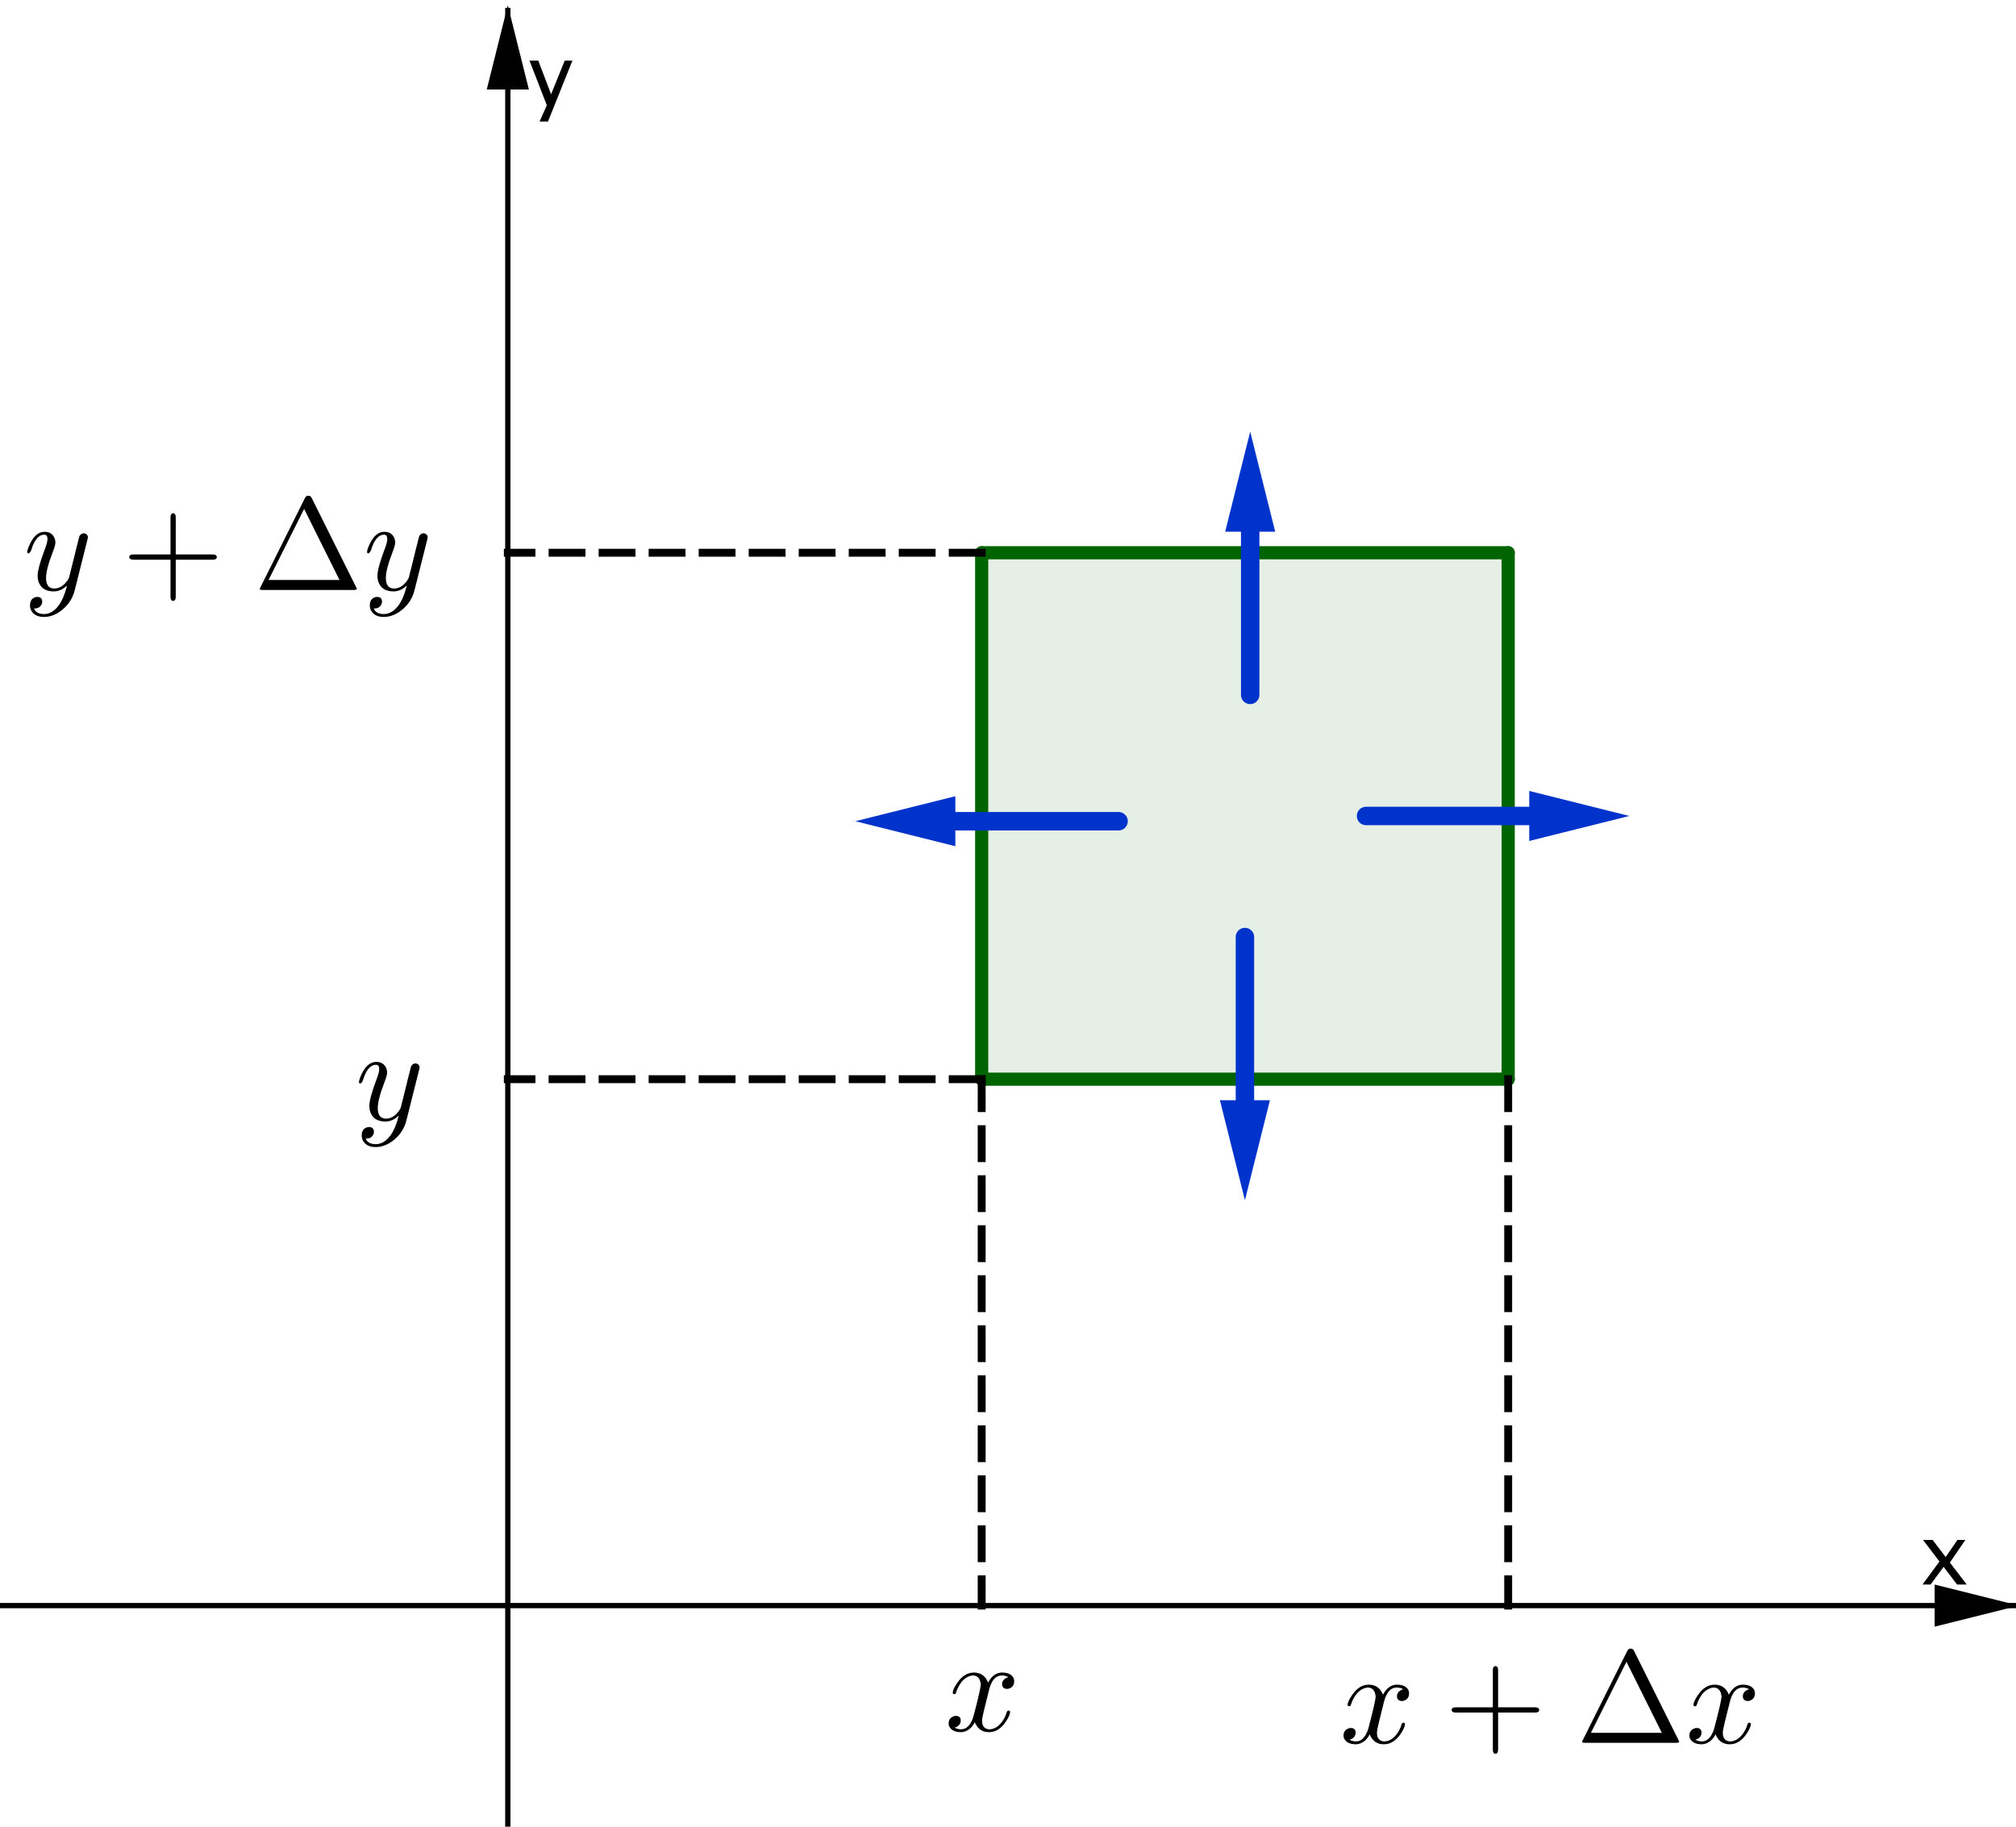 <?xml version="1.0" encoding="ISO-8859-1" standalone="no"?>

<svg 
     version="1.1"
     baseProfile="full"
     xmlns="http://www.w3.org/2000/svg"
     xmlns:xlink="http://www.w3.org/1999/xlink"
     xmlns:ev="http://www.w3.org/2001/xml-events"
     width="7.68cm"
     height="6.96cm"
     viewBox="0 0 382 347"
     >
<title>

</title>
<g stroke-linejoin="miter" stroke-dashoffset="0" stroke-dasharray="none" stroke-width="1" stroke-miterlimit="10.000" stroke-linecap="square">
<clipPath id="clip979547e0-9bfa-43c6-a986-a0d388ed83da">
  <path d="M 0 0 L 0 348.00 L 384.00 348.00 L 384.00 0 z"/>
</clipPath>
<g clip-path="url(#clip1)">
<g stroke-linecap="butt" fill="none" stroke-opacity="1" stroke="#000000">
  <path d="M 96.000 2 L 96.000 348.00"/>
</g> <!-- drawing style -->
</g> <!-- clip1 -->
<clipPath id="clipbfdf80a3-16fc-447b-832e-98d02270f1f9">
  <path d="M 0 0 L 0 348.00 L 384.00 348.00 L 384.00 0 z"/>
</clipPath>
<g clip-path="url(#clip2)">
<g fill-opacity="1" fill-rule="evenodd" stroke="none" fill="#000000">
  <path d="M 96.000 1 L 92.000 17.000 L 100.00 17.000"/>
</g> <!-- drawing style -->
</g> <!-- clip2 -->
<clipPath id="clipbd08f9e3-6e9e-4ffb-ac9a-25c033228252">
  <path d="M 0 0 L 0 348.00 L 384.00 348.00 L 384.00 0 z"/>
</clipPath>
<g clip-path="url(#clip3)">
<g fill-opacity="1" fill-rule="nonzero" stroke="none" fill="#000000">
  <path d="M 364.69 301.00 L 367.91 296.62 L 364.78 292.52 L 366.61 292.52 L 369.09 295.78 L 371.33 292.52 L 372.83 292.52 L 369.89 296.82 L 373.09 301.00 L 371.26 301.00 L 368.70 297.64 L 366.23 301.00 z"/>
</g> <!-- drawing style -->
</g> <!-- clip3 -->
<clipPath id="clip5c6751a7-805a-47d3-83a6-f6822f25aa67">
  <path d="M 0 0 L 0 348.00 L 384.00 348.00 L 384.00 0 z"/>
</clipPath>
<g clip-path="url(#clip4)">
<g stroke-linecap="butt" fill="none" stroke-opacity="1" stroke="#000000">
  <path d="M 0 305.00 L 382.00 305.00"/>
</g> <!-- drawing style -->
</g> <!-- clip4 -->
<clipPath id="clip93f9334c-caef-441b-bc29-749a84afbbd6">
  <path d="M 0 0 L 0 348.00 L 384.00 348.00 L 384.00 0 z"/>
</clipPath>
<g clip-path="url(#clip5)">
<g fill-opacity="1" fill-rule="evenodd" stroke="none" fill="#000000">
  <path d="M 383.00 305.00 L 367.00 301.00 L 367.00 309.00"/>
</g> <!-- drawing style -->
</g> <!-- clip5 -->
<clipPath id="clip22096023-367c-4845-949d-34a566e875d9">
  <path d="M 0 0 L 0 348.00 L 384.00 348.00 L 384.00 0 z"/>
</clipPath>
<g clip-path="url(#clip6)">
<g fill-opacity="1" fill-rule="nonzero" stroke="none" fill="#000000">
  <path d="M 102.03 23.086 L 103.41 20.000 L 100.12 11.516 L 101.79 11.516 L 104.22 17.906 L 106.81 11.516 L 108.27 11.516 L 103.63 23.086 z"/>
</g> <!-- drawing style -->
</g> <!-- clip6 -->
<g id="misc">
</g><!-- misc -->
<g id="layer0">
<clipPath id="clip0ad38193-c4e5-4c12-a951-213097069411">
  <path d="M 0 0 L 0 348.00 L 384.00 348.00 L 384.00 0 z"/>
</clipPath>
<g clip-path="url(#clip7)">
<g fill-opacity=".098" fill-rule="evenodd" stroke="none" fill="#006400">
  <path d="M 186.00 205.00 L 286.00 205.00 L 286.00 105.00 L 186.00 105.00 z"/>
<title>Quadrilateral q1</title>
<desc>Quadrilateral q1: Polygon A, B, C, D</desc>

</g> <!-- drawing style -->
</g> <!-- clip7 -->
<clipPath id="clip4e59a7de-575c-4ccd-8672-9c86bc49f63e">
  <path d="M 0 0 L 0 348.00 L 384.00 348.00 L 384.00 0 z"/>
</clipPath>
<g clip-path="url(#clip8)">
<g stroke-linejoin="round" stroke-width="2.5" stroke-linecap="round" fill="none" stroke-opacity="1" stroke="#006400">
  <path d="M 186.00 205.00 L 286.00 205.00"/>
<title>Segment a</title>
<desc>Segment a: Segment A, B</desc>

</g> <!-- drawing style -->
</g> <!-- clip8 -->
<clipPath id="clipce37a618-33be-4cdb-8fbb-411eda15d3e5">
  <path d="M 0 0 L 0 348.00 L 384.00 348.00 L 384.00 0 z"/>
</clipPath>
<g clip-path="url(#clip9)">
<g stroke-linejoin="round" stroke-width="2.5" stroke-linecap="round" fill="none" stroke-opacity="1" stroke="#006400">
  <path d="M 286.00 205.00 L 286.00 105.00"/>
<title>Segment b</title>
<desc>Segment b: Segment B, C</desc>

</g> <!-- drawing style -->
</g> <!-- clip9 -->
<clipPath id="clipb0ace7bf-8e74-4768-955d-3aed483efb82">
  <path d="M 0 0 L 0 348.00 L 384.00 348.00 L 384.00 0 z"/>
</clipPath>
<g clip-path="url(#clip10)">
<g stroke-linejoin="round" stroke-width="2.5" stroke-linecap="round" fill="none" stroke-opacity="1" stroke="#006400">
  <path d="M 286.00 105.00 L 186.00 105.00"/>
<title>Segment c</title>
<desc>Segment c: Segment C, D</desc>

</g> <!-- drawing style -->
</g> <!-- clip10 -->
<clipPath id="clipba2c87f8-3bfb-41dc-ae58-af12fae91082">
  <path d="M 0 0 L 0 348.00 L 384.00 348.00 L 384.00 0 z"/>
</clipPath>
<g clip-path="url(#clip11)">
<g stroke-linejoin="round" stroke-width="2.5" stroke-linecap="round" fill="none" stroke-opacity="1" stroke="#006400">
  <path d="M 186.00 105.00 L 186.00 205.00"/>
<title>Segment d</title>
<desc>Segment d: Segment D, A</desc>

</g> <!-- drawing style -->
</g> <!-- clip11 -->
<clipPath id="clip4d55da35-2d43-4053-90be-d159502d1330">
  <path d="M 0 0 L 0 348.00 L 384.00 348.00 L 384.00 0 z"/>
</clipPath>
<g clip-path="url(#clip12)">
<g stroke-linejoin="round" stroke-dasharray="5.5,4" stroke-width="1.5" stroke-linecap="butt" fill="none" stroke-opacity="1" stroke="#000000">
  <path d="M 186.00 205.00 L 186.00 305.00"/>
<title>Segment f</title>
<desc>Segment f: Segment A, E</desc>

</g> <!-- drawing style -->
</g> <!-- clip12 -->
<clipPath id="clip15e59d25-01c4-46f2-9401-76a1df60991e">
  <path d="M 0 0 L 0 348.00 L 384.00 348.00 L 384.00 0 z"/>
</clipPath>
<g clip-path="url(#clip13)">
<g stroke-linejoin="round" stroke-dasharray="5.5,4" stroke-width="1.5" stroke-linecap="butt" fill="none" stroke-opacity="1" stroke="#000000">
  <path d="M 286.00 205.00 L 286.00 305.00"/>
<title>Segment g</title>
<desc>Segment g: Segment B, F</desc>

</g> <!-- drawing style -->
</g> <!-- clip13 -->
<clipPath id="clipbf382ff7-834e-40b2-8998-b373096bd6ba">
  <path d="M 0 0 L 0 348.00 L 384.00 348.00 L 384.00 0 z"/>
</clipPath>
<g clip-path="url(#clip14)">
<g stroke-linejoin="round" stroke-dasharray="5.5,4" stroke-width="1.5" stroke-linecap="butt" fill="none" stroke-opacity="1" stroke="#000000">
  <path d="M 186.00 205.00 L 96.000 205.00"/>
<title>Segment h</title>
<desc>Segment h: Segment A, G</desc>

</g> <!-- drawing style -->
</g> <!-- clip14 -->
<clipPath id="clip46170dcf-91f6-4016-82d1-46fbff7ba51c">
  <path d="M 0 0 L 0 348.00 L 384.00 348.00 L 384.00 0 z"/>
</clipPath>
<g clip-path="url(#clip15)">
<g stroke-linejoin="round" stroke-dasharray="5.5,4" stroke-width="1.5" stroke-linecap="butt" fill="none" stroke-opacity="1" stroke="#000000">
  <path d="M 186.00 105.00 L 96.000 105.00"/>
<title>Segment i</title>
<desc>Segment i: Segment D, H</desc>

</g> <!-- drawing style -->
</g> <!-- clip15 -->
<clipPath id="clip3be525ea-68a3-4956-9b84-5edff3e85adc">
  <path d="M 0 0 L 0 348.00 L 384.00 348.00 L 384.00 0 z"/>
</clipPath>
<g clip-path="url(#clip16)">
<g stroke-linejoin="round" stroke-width="3.5" stroke-linecap="round" fill="none" stroke-opacity="1" stroke="#0033cc">
  <path d="M 259.00 155.00 L 290.00 155.00"/>
<title>Vector u</title>
<desc>Vector u: Vector(I, J)</desc>

</g> <!-- drawing style -->
</g> <!-- clip16 -->
<clipPath id="clip894640d5-6673-4584-b35e-f4c5f56d5e5c">
  <path d="M 0 0 L 0 348.00 L 384.00 348.00 L 384.00 0 z"/>
</clipPath>
<g clip-path="url(#clip17)">
<g fill-opacity="1" fill-rule="evenodd" stroke="none" fill="#0033cc">
  <path d="M 309.00 155.00 L 290.00 159.75 L 290.00 150.25 z"/>
<title>Vector u</title>
<desc>Vector u: Vector(I, J)</desc>

</g> <!-- drawing style -->
</g> <!-- clip17 -->
<clipPath id="clip711d28bf-1146-4b02-8342-b6f247919e85">
  <path d="M 0 0 L 0 348.00 L 384.00 348.00 L 384.00 0 z"/>
</clipPath>
<g clip-path="url(#clip18)">
<g stroke-linejoin="round" stroke-width="3.5" stroke-linecap="round" fill="none" stroke-opacity="1" stroke="#0033cc">
  <path d="M 212.00 156.00 L 181.00 156.00"/>
<title>Vector v</title>
<desc>Vector v: Vector(K, L)</desc>

</g> <!-- drawing style -->
</g> <!-- clip18 -->
<clipPath id="clip4ce6125d-650a-4ff2-a7e4-e04c7477f246">
  <path d="M 0 0 L 0 348.00 L 384.00 348.00 L 384.00 0 z"/>
</clipPath>
<g clip-path="url(#clip19)">
<g fill-opacity="1" fill-rule="evenodd" stroke="none" fill="#0033cc">
  <path d="M 162.00 156.00 L 181.00 151.25 L 181.00 160.75 z"/>
<title>Vector v</title>
<desc>Vector v: Vector(K, L)</desc>

</g> <!-- drawing style -->
</g> <!-- clip19 -->
<clipPath id="clip18c7080e-2554-43a3-b471-0cbdffc29406">
  <path d="M 0 0 L 0 348.00 L 384.00 348.00 L 384.00 0 z"/>
</clipPath>
<g clip-path="url(#clip20)">
<g stroke-linejoin="round" stroke-width="3.5" stroke-linecap="round" fill="none" stroke-opacity="1" stroke="#0033cc">
  <path d="M 237.00 132.00 L 237.00 101.00"/>
<title>Vector w</title>
<desc>Vector w: Vector(M, N)</desc>

</g> <!-- drawing style -->
</g> <!-- clip20 -->
<clipPath id="clipc388bab3-109b-45c1-be88-881deed12a04">
  <path d="M 0 0 L 0 348.00 L 384.00 348.00 L 384.00 0 z"/>
</clipPath>
<g clip-path="url(#clip21)">
<g fill-opacity="1" fill-rule="evenodd" stroke="none" fill="#0033cc">
  <path d="M 237.00 82.000 L 241.75 101.00 L 232.25 101.00 z"/>
<title>Vector w</title>
<desc>Vector w: Vector(M, N)</desc>

</g> <!-- drawing style -->
</g> <!-- clip21 -->
<clipPath id="clipeff1f36c-ebb7-4089-84bd-8451c18e60a1">
  <path d="M 0 0 L 0 348.00 L 384.00 348.00 L 384.00 0 z"/>
</clipPath>
<g clip-path="url(#clip22)">
<g stroke-linejoin="round" stroke-width="3.5" stroke-linecap="round" fill="none" stroke-opacity="1" stroke="#0033cc">
  <path d="M 236.00 178.00 L 236.00 209.00"/>
<title>Vector e</title>
<desc>Vector e: Vector(O, P)</desc>

</g> <!-- drawing style -->
</g> <!-- clip22 -->
<clipPath id="clip9df12021-84ae-4ef9-afbb-ae229663e1da">
  <path d="M 0 0 L 0 348.00 L 384.00 348.00 L 384.00 0 z"/>
</clipPath>
<g clip-path="url(#clip23)">
<g fill-opacity="1" fill-rule="evenodd" stroke="none" fill="#0033cc">
  <path d="M 236.00 228.00 L 231.25 209.00 L 240.75 209.00 z"/>
<title>Vector e</title>
<desc>Vector e: Vector(O, P)</desc>

</g> <!-- drawing style -->
</g> <!-- clip23 -->
<g transform="matrix(.25, 0, 0, .25, 179.00, 328.77)">
<clipPath id="clip40ceb2d7-7057-4114-9fd7-903be8c0b3e6">
  <path d="M -716.00 -1315.1 L -716.00 76.900 L 820.00 76.900 L 820.00 -1315.1 z"/>
</clipPath>
<g clip-path="url(#clip24)">
<g fill-opacity="1" fill-rule="nonzero" stroke="none" fill="#000000">
  <path d="M 33.406 -30.203 L 30.000 -16.500 Q 28.297 -9.703 28.297 -7.703 Q 28.297 -2.5 32.000 -1.406 Q 32.797 -1.094 33.797 -1.094 Q 38.797 -1.094 42.906 -6.094 Q 45.594 -9.297 47.094 -14.203 Q 47.406 -15.297 48.406 -15.297 Q 49.594 -15.297 49.594 -14.297 Q 49.594 -11.797 46.500 -7.094 Q 41.094 1.094 33.594 1.094 Q 26.797 1.094 23.703 -4.594 Q 23.094 -5.5 22.797 -6.5 Q 20.406 -1.703 16.203 .203 Q 14.297 1.094 12.297 1.094 Q 6.297 1.094 3.906 -2.406 Q 2.906 -3.703 2.906 -5.5 Q 2.906 -9.203 6.094 -10.703 Q 7.203 -11.297 8.406 -11.297 Q 11.406 -11.297 12.000 -8.797 Q 12.094 -8.297 12.094 -7.797 Q 12.094 -4.406 8.703 -2.797 Q 8.094 -2.5 7.406 -2.406 Q 9.5 -1.094 12.406 -1.094 Q 17.703 -1.094 20.797 -8.203 Q 21.406 -9.703 21.906 -11.500 Q 27.297 -31.906 27.297 -35.297 Q 26.703 -41.500 21.906 -42.000 Q 16.703 -42.000 12.406 -36.703 L 12.406 -36.594 Q 12.406 -36.500 12.297 -36.500 Q 10.797 -34.500 9.594 -31.906 Q 9.094 -30.703 8.703 -29.500 L 8.5 -28.906 Q 8.297 -27.797 7.203 -27.797 Q 6 -27.797 6 -28.797 Q 6 -31.297 9.203 -36.000 Q 14.594 -44.203 22.094 -44.203 Q 29.797 -44.203 32.906 -36.594 Q 36.094 -42.797 41.406 -44.000 Q 42.406 -44.203 43.406 -44.203 Q 49.297 -44.203 51.703 -40.906 Q 52.703 -39.500 52.703 -37.594 Q 52.703 -33.500 49.000 -32.094 Q 48.094 -31.797 47.297 -31.797 Q 44.203 -31.797 43.594 -34.500 Q 43.500 -34.906 43.500 -35.297 Q 43.500 -38.297 46.406 -40.000 Q 47.297 -40.500 48.297 -40.703 Q 46.203 -42.000 43.297 -42.000 Q 36.500 -42.000 33.703 -31.406 Q 33.500 -30.797 33.406 -30.203 z"/>
<title>x</title>
<desc>text5 = “x”</desc>

</g> <!-- drawing style -->
</g> <!-- clip24 -->
</g> <!-- transform -->
<g transform="matrix(.25, 0, 0, .25, 254.00, 331.07)">
<clipPath id="clipf740340c-0c71-432a-a121-112aac2ba5e5">
  <path d="M -1016.0 -1324.3 L -1016.0 67.700 L 520.00 67.700 L 520.00 -1324.3 z"/>
</clipPath>
<g clip-path="url(#clip25)">
<g fill-opacity="1" fill-rule="nonzero" stroke="none" fill="#000000">
  <path d="M 33.406 -30.203 L 30.000 -16.500 Q 28.297 -9.703 28.297 -7.703 Q 28.297 -2.5 32.000 -1.406 Q 32.797 -1.094 33.797 -1.094 Q 38.797 -1.094 42.906 -6.094 Q 45.594 -9.297 47.094 -14.203 Q 47.406 -15.297 48.406 -15.297 Q 49.594 -15.297 49.594 -14.297 Q 49.594 -11.797 46.500 -7.094 Q 41.094 1.094 33.594 1.094 Q 26.797 1.094 23.703 -4.594 Q 23.094 -5.5 22.797 -6.5 Q 20.406 -1.703 16.203 .203 Q 14.297 1.094 12.297 1.094 Q 6.297 1.094 3.906 -2.406 Q 2.906 -3.703 2.906 -5.5 Q 2.906 -9.203 6.094 -10.703 Q 7.203 -11.297 8.406 -11.297 Q 11.406 -11.297 12.000 -8.797 Q 12.094 -8.297 12.094 -7.797 Q 12.094 -4.406 8.703 -2.797 Q 8.094 -2.5 7.406 -2.406 Q 9.5 -1.094 12.406 -1.094 Q 17.703 -1.094 20.797 -8.203 Q 21.406 -9.703 21.906 -11.500 Q 27.297 -31.906 27.297 -35.297 Q 26.703 -41.500 21.906 -42.000 Q 16.703 -42.000 12.406 -36.703 L 12.406 -36.594 Q 12.406 -36.500 12.297 -36.500 Q 10.797 -34.500 9.594 -31.906 Q 9.094 -30.703 8.703 -29.500 L 8.5 -28.906 Q 8.297 -27.797 7.203 -27.797 Q 6 -27.797 6 -28.797 Q 6 -31.297 9.203 -36.000 Q 14.594 -44.203 22.094 -44.203 Q 29.797 -44.203 32.906 -36.594 Q 36.094 -42.797 41.406 -44.000 Q 42.406 -44.203 43.406 -44.203 Q 49.297 -44.203 51.703 -40.906 Q 52.703 -39.500 52.703 -37.594 Q 52.703 -33.500 49.000 -32.094 Q 48.094 -31.797 47.297 -31.797 Q 44.203 -31.797 43.594 -34.500 Q 43.500 -34.906 43.500 -35.297 Q 43.500 -38.297 46.406 -40.000 Q 47.297 -40.500 48.297 -40.703 Q 46.203 -42.000 43.297 -42.000 Q 36.500 -42.000 33.703 -31.406 Q 33.500 -30.797 33.406 -30.203 z"/>
<title>x+\Delta x</title>
<desc>text6 = “x+\Delta x”</desc>

</g> <!-- drawing style -->
</g> <!-- clip25 -->
</g> <!-- transform -->
<g transform="matrix(.25, 0, 0, .25, 273.86, 331.07)">
<clipPath id="clip278e5276-2994-4c71-8bb3-90c7390d6b15">
  <path d="M -1095.4 -1324.3 L -1095.4 67.700 L 440.58 67.700 L 440.58 -1324.3 z"/>
</clipPath>
<g clip-path="url(#clip26)">
<g fill-opacity="1" fill-rule="nonzero" stroke="none" fill="#000000">
  <path d="M 40.906 -23.000 L 40.906 5 Q 40.906 8.203 38.906 8.297 Q 36.906 8.297 36.906 5 L 36.906 -23.000 L 8.906 -23.000 Q 5.703 -23.000 5.594 -25.000 Q 5.594 -27.000 8.906 -27.000 L 36.906 -27.000 L 36.906 -55.000 Q 36.906 -58.203 38.906 -58.297 Q 40.906 -58.297 40.906 -55.000 L 40.906 -27.000 L 68.797 -27.000 Q 72.000 -27.000 72.094 -25.000 Q 72.094 -23.000 68.797 -23.000 L 40.906 -23.000 z"/>
<title>x+\Delta x</title>
<desc>text6 = “x+\Delta x”</desc>

</g> <!-- drawing style -->
</g> <!-- clip26 -->
</g> <!-- transform -->
<g transform="matrix(.25, 0, 0, .25, 298.86, 331.07)">
<clipPath id="clip3feaaba1-6910-4417-b16f-99e503c4ab81">
  <path d="M -1195.4 -1324.3 L -1195.4 67.700 L 340.56 67.700 L 340.56 -1324.3 z"/>
</clipPath>
<g clip-path="url(#clip27)">
<g fill-opacity="1" fill-rule="nonzero" stroke="none" fill="#000000">
  <path d="M 44.203 -69.797 L 78.000 -2 Q 78.500 -1.094 78.500 -.797 Q 77.906 -0 76.297 -0 L 6.906 -0 Q 4.797 -0 4.703 -.797 Q 4.703 -1.094 5.203 -2 L 39.000 -69.797 Q 39.797 -71.297 40.594 -71.500 Q 41.000 -71.594 41.594 -71.594 Q 43.203 -71.594 43.797 -70.500 Q 43.906 -70.297 44.203 -69.797 z M 38.406 -61.594 L 11.406 -7.594 L 65.297 -7.594 L 38.406 -61.594 z"/>
<title>x+\Delta x</title>
<desc>text6 = “x+\Delta x”</desc>

</g> <!-- drawing style -->
</g> <!-- clip27 -->
</g> <!-- transform -->
<g transform="matrix(.25, 0, 0, .25, 319.69, 331.07)">
<clipPath id="clip2cfcf2bc-9e16-4cf8-a232-0c7e12a630fc">
  <path d="M -1278.7 -1324.3 L -1278.7 67.700 L 257.26 67.700 L 257.26 -1324.3 z"/>
</clipPath>
<g clip-path="url(#clip28)">
<g fill-opacity="1" fill-rule="nonzero" stroke="none" fill="#000000">
  <path d="M 33.406 -30.203 L 30.000 -16.500 Q 28.297 -9.703 28.297 -7.703 Q 28.297 -2.5 32.000 -1.406 Q 32.797 -1.094 33.797 -1.094 Q 38.797 -1.094 42.906 -6.094 Q 45.594 -9.297 47.094 -14.203 Q 47.406 -15.297 48.406 -15.297 Q 49.594 -15.297 49.594 -14.297 Q 49.594 -11.797 46.500 -7.094 Q 41.094 1.094 33.594 1.094 Q 26.797 1.094 23.703 -4.594 Q 23.094 -5.5 22.797 -6.5 Q 20.406 -1.703 16.203 .203 Q 14.297 1.094 12.297 1.094 Q 6.297 1.094 3.906 -2.406 Q 2.906 -3.703 2.906 -5.5 Q 2.906 -9.203 6.094 -10.703 Q 7.203 -11.297 8.406 -11.297 Q 11.406 -11.297 12.000 -8.797 Q 12.094 -8.297 12.094 -7.797 Q 12.094 -4.406 8.703 -2.797 Q 8.094 -2.5 7.406 -2.406 Q 9.5 -1.094 12.406 -1.094 Q 17.703 -1.094 20.797 -8.203 Q 21.406 -9.703 21.906 -11.500 Q 27.297 -31.906 27.297 -35.297 Q 26.703 -41.500 21.906 -42.000 Q 16.703 -42.000 12.406 -36.703 L 12.406 -36.594 Q 12.406 -36.500 12.297 -36.500 Q 10.797 -34.500 9.594 -31.906 Q 9.094 -30.703 8.703 -29.500 L 8.5 -28.906 Q 8.297 -27.797 7.203 -27.797 Q 6 -27.797 6 -28.797 Q 6 -31.297 9.203 -36.000 Q 14.594 -44.203 22.094 -44.203 Q 29.797 -44.203 32.906 -36.594 Q 36.094 -42.797 41.406 -44.000 Q 42.406 -44.203 43.406 -44.203 Q 49.297 -44.203 51.703 -40.906 Q 52.703 -39.500 52.703 -37.594 Q 52.703 -33.500 49.000 -32.094 Q 48.094 -31.797 47.297 -31.797 Q 44.203 -31.797 43.594 -34.500 Q 43.500 -34.906 43.500 -35.297 Q 43.500 -38.297 46.406 -40.000 Q 47.297 -40.500 48.297 -40.703 Q 46.203 -42.000 43.297 -42.000 Q 36.500 -42.000 33.703 -31.406 Q 33.500 -30.797 33.406 -30.203 z"/>
<title>x+\Delta x</title>
<desc>text6 = “x+\Delta x”</desc>

</g> <!-- drawing style -->
</g> <!-- clip28 -->
</g> <!-- transform -->
<g transform="matrix(.25, 0, 0, .25, 67.000, 212.77)">
<clipPath id="clip088d8479-dde5-4aa9-bf74-dbdd22855e68">
  <path d="M -268.00 -851.10 L -268.00 540.90 L 1268.0 540.90 L 1268.0 -851.10 z"/>
</clipPath>
<g clip-path="url(#clip29)">
<g fill-opacity="1" fill-rule="nonzero" stroke="none" fill="#000000">
  <path d="M 48.594 -38.094 L 39.000 .094 Q 36.594 9.906 28.297 16.000 Q 22.203 20.500 15.594 20.500 Q 8.906 20.500 6.094 15.906 Q 5 14.000 5 11.797 Q 5 6.703 9.094 5.5 Q 9.906 5.297 10.594 5.297 Q 13.797 5.297 14.203 8.094 Q 14.297 8.406 14.297 8.797 Q 14.297 11.094 12.297 12.906 Q 10.906 14.094 8 14.094 Q 9.797 18.297 15.594 18.297 Q 21.797 18.297 26.594 12.000 Q 30.500 6.797 32.797 -2.094 Q 32.906 -2.5 33.094 -3.406 Q 28.594 1.094 23.000 1.094 Q 15.000 1.094 12.094 -4.797 Q 10.797 -7.406 10.797 -10.797 Q 10.797 -16.297 16.094 -30.500 Q 16.297 -31.094 16.594 -31.797 Q 18.297 -36.406 18.297 -38.797 Q 18.297 -42.000 15.797 -42.000 Q 10.297 -42.000 6.797 -32.906 L 6.797 -32.797 Q 6.203 -31.297 5.703 -29.594 Q 4.594 -27.906 4.094 -27.797 Q 2.906 -27.797 2.906 -28.797 Q 2.906 -30.594 5 -35.094 Q 9.406 -44.203 16.094 -44.203 Q 21.406 -44.203 23.500 -39.703 Q 24.297 -38.000 24.297 -36.000 Q 24.297 -33.906 22.297 -28.797 Q 17.203 -15.594 17.203 -9.203 Q 17.203 -1.094 23.406 -1.094 Q 29.203 -1.094 33.500 -7.297 Q 34.500 -8.797 34.703 -9.594 L 39.203 -27.594 Q 39.906 -30.906 41.203 -35.594 Q 42.203 -39.906 42.594 -41.000 Q 43.906 -43.094 46.094 -43.094 Q 48.594 -42.594 49.000 -40.406 Q 49.000 -39.500 48.594 -38.094 z"/>
<title>y</title>
<desc>text7 = “y”</desc>

</g> <!-- drawing style -->
</g> <!-- clip29 -->
</g> <!-- transform -->
<g transform="matrix(.25, 0, 0, .25, 4, 112.07)">
<clipPath id="clip2901f70c-54b1-4809-b07a-df304c765bb2">
  <path d="M -16.000 -448.30 L -16.000 943.70 L 1520.0 943.70 L 1520.0 -448.30 z"/>
</clipPath>
<g clip-path="url(#clip30)">
<g fill-opacity="1" fill-rule="nonzero" stroke="none" fill="#000000">
  <path d="M 48.594 -38.094 L 39.000 .094 Q 36.594 9.906 28.297 16.000 Q 22.203 20.500 15.594 20.500 Q 8.906 20.500 6.094 15.906 Q 5 14.000 5 11.797 Q 5 6.703 9.094 5.5 Q 9.906 5.297 10.594 5.297 Q 13.797 5.297 14.203 8.094 Q 14.297 8.406 14.297 8.797 Q 14.297 11.094 12.297 12.906 Q 10.906 14.094 8 14.094 Q 9.797 18.297 15.594 18.297 Q 21.797 18.297 26.594 12.000 Q 30.500 6.797 32.797 -2.094 Q 32.906 -2.5 33.094 -3.406 Q 28.594 1.094 23.000 1.094 Q 15.000 1.094 12.094 -4.797 Q 10.797 -7.406 10.797 -10.797 Q 10.797 -16.297 16.094 -30.500 Q 16.297 -31.094 16.594 -31.797 Q 18.297 -36.406 18.297 -38.797 Q 18.297 -42.000 15.797 -42.000 Q 10.297 -42.000 6.797 -32.906 L 6.797 -32.797 Q 6.203 -31.297 5.703 -29.594 Q 4.594 -27.906 4.094 -27.797 Q 2.906 -27.797 2.906 -28.797 Q 2.906 -30.594 5 -35.094 Q 9.406 -44.203 16.094 -44.203 Q 21.406 -44.203 23.500 -39.703 Q 24.297 -38.000 24.297 -36.000 Q 24.297 -33.906 22.297 -28.797 Q 17.203 -15.594 17.203 -9.203 Q 17.203 -1.094 23.406 -1.094 Q 29.203 -1.094 33.500 -7.297 Q 34.500 -8.797 34.703 -9.594 L 39.203 -27.594 Q 39.906 -30.906 41.203 -35.594 Q 42.203 -39.906 42.594 -41.000 Q 43.906 -43.094 46.094 -43.094 Q 48.594 -42.594 49.000 -40.406 Q 49.000 -39.500 48.594 -38.094 z"/>
<title>y+\Delta y</title>
<desc>text8 = “y+\Delta y”</desc>

</g> <!-- drawing style -->
</g> <!-- clip30 -->
</g> <!-- transform -->
<g transform="matrix(.25, 0, 0, .25, 22.706, 112.07)">
<clipPath id="clipb4c61592-e86f-4ea8-9af6-2a93091fe084">
  <path d="M -90.822 -448.30 L -90.822 943.70 L 1445.2 943.70 L 1445.2 -448.30 z"/>
</clipPath>
<g clip-path="url(#clip31)">
<g fill-opacity="1" fill-rule="nonzero" stroke="none" fill="#000000">
  <path d="M 40.906 -23.000 L 40.906 5 Q 40.906 8.203 38.906 8.297 Q 36.906 8.297 36.906 5 L 36.906 -23.000 L 8.906 -23.000 Q 5.703 -23.000 5.594 -25.000 Q 5.594 -27.000 8.906 -27.000 L 36.906 -27.000 L 36.906 -55.000 Q 36.906 -58.203 38.906 -58.297 Q 40.906 -58.297 40.906 -55.000 L 40.906 -27.000 L 68.797 -27.000 Q 72.000 -27.000 72.094 -25.000 Q 72.094 -23.000 68.797 -23.000 L 40.906 -23.000 z"/>
<title>y+\Delta y</title>
<desc>text8 = “y+\Delta y”</desc>

</g> <!-- drawing style -->
</g> <!-- clip31 -->
</g> <!-- transform -->
<g transform="matrix(.25, 0, 0, .25, 47.711, 112.07)">
<clipPath id="clip593dbf16-278f-4a7c-b8fd-caefb1080556">
  <path d="M -190.84 -448.30 L -190.84 943.70 L 1345.2 943.70 L 1345.2 -448.30 z"/>
</clipPath>
<g clip-path="url(#clip32)">
<g fill-opacity="1" fill-rule="nonzero" stroke="none" fill="#000000">
  <path d="M 44.203 -69.797 L 78.000 -2 Q 78.500 -1.094 78.500 -.797 Q 77.906 -0 76.297 -0 L 6.906 -0 Q 4.797 -0 4.703 -.797 Q 4.703 -1.094 5.203 -2 L 39.000 -69.797 Q 39.797 -71.297 40.594 -71.500 Q 41.000 -71.594 41.594 -71.594 Q 43.203 -71.594 43.797 -70.500 Q 43.906 -70.297 44.203 -69.797 z M 38.406 -61.594 L 11.406 -7.594 L 65.297 -7.594 L 38.406 -61.594 z"/>
<title>y+\Delta y</title>
<desc>text8 = “y+\Delta y”</desc>

</g> <!-- drawing style -->
</g> <!-- clip32 -->
</g> <!-- transform -->
<g transform="matrix(.25, 0, 0, .25, 68.536, 112.07)">
<clipPath id="clipaa019e66-4896-492c-9cf8-8ed5f1e40354">
  <path d="M -274.14 -448.30 L -274.14 943.70 L 1261.9 943.70 L 1261.9 -448.30 z"/>
</clipPath>
<g clip-path="url(#clip33)">
<g fill-opacity="1" fill-rule="nonzero" stroke="none" fill="#000000">
  <path d="M 48.594 -38.094 L 39.000 .094 Q 36.594 9.906 28.297 16.000 Q 22.203 20.500 15.594 20.500 Q 8.906 20.500 6.094 15.906 Q 5 14.000 5 11.797 Q 5 6.703 9.094 5.5 Q 9.906 5.297 10.594 5.297 Q 13.797 5.297 14.203 8.094 Q 14.297 8.406 14.297 8.797 Q 14.297 11.094 12.297 12.906 Q 10.906 14.094 8 14.094 Q 9.797 18.297 15.594 18.297 Q 21.797 18.297 26.594 12.000 Q 30.500 6.797 32.797 -2.094 Q 32.906 -2.5 33.094 -3.406 Q 28.594 1.094 23.000 1.094 Q 15.000 1.094 12.094 -4.797 Q 10.797 -7.406 10.797 -10.797 Q 10.797 -16.297 16.094 -30.500 Q 16.297 -31.094 16.594 -31.797 Q 18.297 -36.406 18.297 -38.797 Q 18.297 -42.000 15.797 -42.000 Q 10.297 -42.000 6.797 -32.906 L 6.797 -32.797 Q 6.203 -31.297 5.703 -29.594 Q 4.594 -27.906 4.094 -27.797 Q 2.906 -27.797 2.906 -28.797 Q 2.906 -30.594 5 -35.094 Q 9.406 -44.203 16.094 -44.203 Q 21.406 -44.203 23.500 -39.703 Q 24.297 -38.000 24.297 -36.000 Q 24.297 -33.906 22.297 -28.797 Q 17.203 -15.594 17.203 -9.203 Q 17.203 -1.094 23.406 -1.094 Q 29.203 -1.094 33.500 -7.297 Q 34.500 -8.797 34.703 -9.594 L 39.203 -27.594 Q 39.906 -30.906 41.203 -35.594 Q 42.203 -39.906 42.594 -41.000 Q 43.906 -43.094 46.094 -43.094 Q 48.594 -42.594 49.000 -40.406 Q 49.000 -39.500 48.594 -38.094 z"/>
<title>y+\Delta y</title>
<desc>text8 = “y+\Delta y”</desc>

</g> <!-- drawing style -->
</g> <!-- clip33 -->
</g> <!-- transform -->
</g><!-- layer0 -->
</g> <!-- default stroke -->
</svg> <!-- bounding box -->
